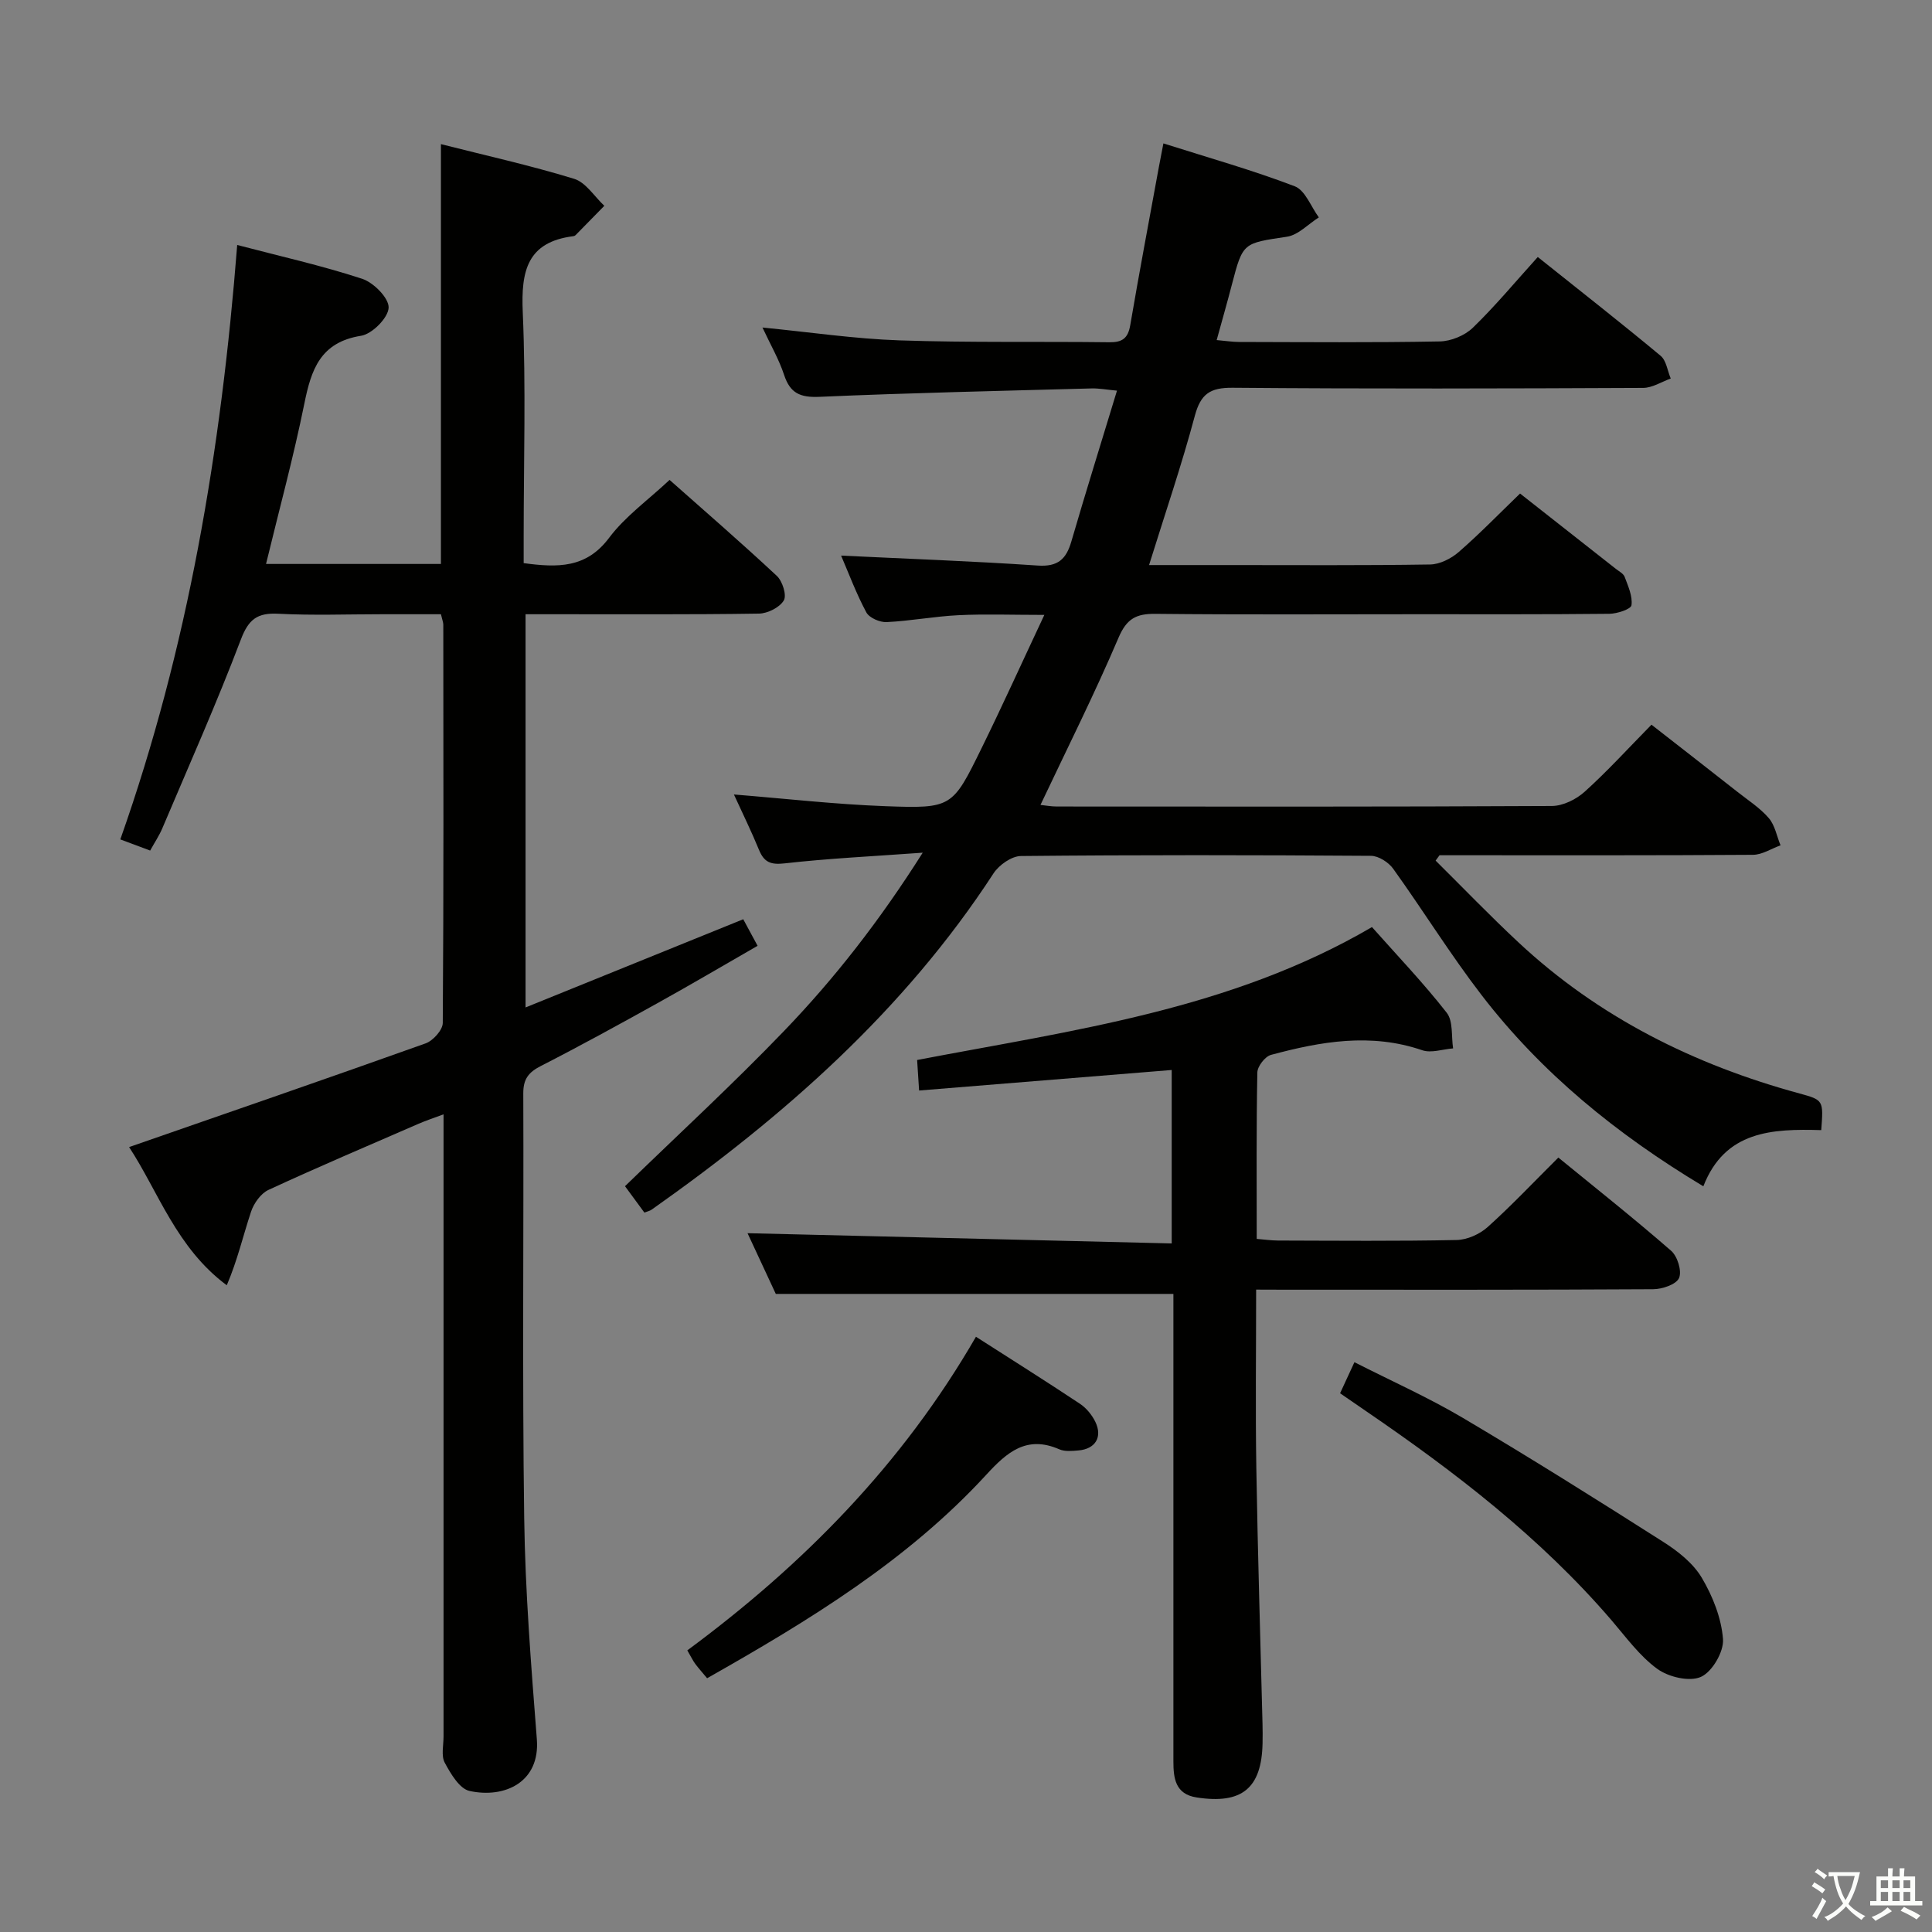 <svg enable-background="new 0 0 400 400" viewBox="0 0 400 400" xmlns="http://www.w3.org/2000/svg"><rect x="0" y="0" width="400" height="400" fill="#808080" stroke="none"/><path d="m377.9 391.2c-.2.3-.4.5-.6.8-.7-.6-1.4-1-2.2-1.5.2-.3.4-.5.5-.8.6.4 1.4.8 2.3 1.5zm-1.8 6.1c-.2-.2-.5-.4-.9-.6.4-.6.8-1.2 1.2-1.9s.7-1.3.9-1.9c.3.3.5.5.8.7-.7 1.3-1.4 2.6-2 3.7zm2.2-9c-.3.3-.5.5-.6.8-.6-.6-1.3-1.1-2-1.5.3-.3.5-.5.6-.7.6.5 1.3.9 2 1.4zm.3.2v-.9h2 4.5c-.3 1.3-.6 2.5-1 3.6s-.9 2.1-1.4 3c.4.5 1 1 1.6 1.4s1.2.8 1.9 1.1c-.3.2-.5.4-.8.8-.4-.3-1-.7-1.6-1.2s-1.2-1.1-1.6-1.6c-.5.6-1.1 1.1-1.7 1.6s-1.4.9-2.1 1.4c-.1-.3-.3-.5-.7-.8.6-.2 1.2-.5 1.9-1s1.4-1.1 2-1.8c-.5-.8-.9-1.6-1.2-2.5s-.6-2-.8-3.2c-.4.1-.7.1-1 .1zm2.5 2.7c.3 1 .7 1.7 1 2.2.3-.5.6-1.1 1-2s.6-1.9.9-3h-3.2-.4c.1.9.3 1.8.7 2.8z" fill="#fbfcfa"/><path d="m396.5 388.5v1.5 3.6h1.5v.9c-.4 0-1 0-1.7 0h-7.9c-.5 0-.9 0-1.2 0v-.9h1.3v-3.5c0-.7 0-1.2 0-1.6h2.4c0-.8 0-1.4 0-1.7h1c0 .3-.1.8-.1 1.7h1.5c0-.8 0-1.4 0-1.7h1c0 .3-.1.9-.1 1.7zm-8.2 9.2c-.2-.3-.5-.5-.8-.8.8-.3 1.4-.6 1.9-.9s1-.7 1.4-1.1c.3.3.6.5.9.8-1.6 1-2.8 1.6-3.4 2zm2.6-6.8v-1.6h-1.5v1.6zm0 2.7v-1.9h-1.5v1.9zm2.4-2.7v-1.6h-1.5v1.6zm0 2.7v-1.9h-1.5v1.9zm.2 2 .7-.8c.4.2.9.5 1.6.8s1.3.7 1.8 1c-.3.3-.5.5-.8.8-.4-.3-1.5-1-3.3-1.8zm2-4.7v-1.6h-1.4v1.6zm0 2.7v-1.9h-1.4v1.9z" fill="#fbfcfa"/><g fill="#010100"><path d="m377.07 233.98c-10.14-.29-19.92.1-24.41 11.63-18-10.81-33.53-23.48-45.94-39.62-6.47-8.42-12.08-17.5-18.28-26.13-.96-1.34-3.03-2.66-4.59-2.67-24.16-.17-48.32-.2-72.48.04-1.94.02-4.53 1.85-5.67 3.59-18.5 28.41-43.38 50.29-70.78 69.62-.38.27-.89.37-1.51.61-1.37-1.87-2.73-3.72-4.01-5.46 11.15-10.83 22.39-21.17 32.96-32.17 10.44-10.86 19.72-22.73 28.68-36.88-10.51.76-19.57 1.19-28.57 2.21-2.91.33-4.27-.22-5.33-2.8-1.57-3.83-3.4-7.55-5.19-11.46 10.63.85 20.96 2.04 31.32 2.42 13.82.51 13.92.29 19.96-12.02 4.3-8.76 8.33-17.66 12.99-27.58-6.7 0-12.25-.21-17.78.06-4.97.24-9.9 1.19-14.87 1.43-1.41.07-3.6-.88-4.21-2.02-2.1-3.92-3.66-8.13-5.22-11.75 13.59.66 27.16 1.14 40.7 2.06 4.18.29 5.91-1.31 6.98-5.01 2.96-10.18 6.13-20.3 9.44-31.2-2.16-.2-3.71-.5-5.25-.46-18.79.51-37.59.92-56.36 1.74-3.98.17-6.06-.74-7.31-4.54-1.07-3.24-2.82-6.25-4.48-9.81 9.88.97 19.1 2.34 28.35 2.66 14.48.49 28.99.21 43.48.39 2.65.03 3.84-.8 4.31-3.51 1.87-10.96 3.94-21.88 5.94-32.82.26-1.43.55-2.85.93-4.84 9.38 2.98 18.44 5.53 27.2 8.88 2.16.83 3.35 4.22 4.98 6.44-2.19 1.38-4.25 3.64-6.59 4-9.11 1.37-9.13 1.15-11.42 9.94-.95 3.67-2 7.31-3.14 11.46 1.86.16 3.26.39 4.67.39 13.83.03 27.66.15 41.49-.11 2.34-.04 5.19-1.21 6.87-2.83 4.65-4.5 8.81-9.52 13.45-14.65 9.23 7.37 17.43 13.79 25.43 20.45 1.19.99 1.42 3.11 2.1 4.71-1.91.68-3.82 1.94-5.73 1.94-28.33.13-56.66.21-84.98-.03-4.69-.04-6.61 1.29-7.83 5.83-2.73 10.21-6.16 20.24-9.47 30.88h16.7c13.83 0 27.66.1 41.49-.12 2-.03 4.34-1.21 5.9-2.56 4.38-3.81 8.44-8 12.72-12.13 6.51 5.11 13.18 10.35 19.84 15.6.65.51 1.57.98 1.82 1.66.71 1.91 1.67 4 1.41 5.87-.11.81-2.96 1.75-4.57 1.77-13.33.14-26.66.09-39.99.09-18 0-35.99.11-53.99-.08-3.99-.04-5.96.98-7.65 4.94-4.94 11.59-10.61 22.88-16.16 34.62 1 .1 2.2.33 3.4.33 34.16.02 68.32.07 102.48-.11 2.3-.01 5.04-1.37 6.8-2.96 4.69-4.23 8.95-8.92 13.82-13.87 6.1 4.76 11.96 9.31 17.79 13.9 2.22 1.75 4.67 3.32 6.49 5.43 1.28 1.48 1.66 3.74 2.44 5.65-1.9.68-3.8 1.95-5.71 1.96-20 .14-39.99.09-59.99.09-1.63 0-3.27 0-4.9 0-.27.37-.54.74-.81 1.11 5.69 5.64 11.25 11.42 17.1 16.88 16.65 15.56 36.42 25.39 58.27 31.34 4.95 1.35 4.93 1.43 4.47 7.58z"/><path d="m55.08 116.76h36.21c0-28.82 0-57.53 0-86.92 9.13 2.32 18.46 4.39 27.57 7.18 2.43.74 4.19 3.66 6.26 5.59-1.99 2.03-3.97 4.06-5.96 6.08-.11.11-.29.19-.45.21-9.58 1.2-10.85 7.23-10.48 15.7.67 15.47.19 30.98.19 46.48v5.51c7.05.95 12.95 1.08 17.68-5.23 3.33-4.44 8.07-7.82 12.53-12 7.16 6.35 14.81 12.97 22.2 19.87 1.17 1.09 2.09 4 1.45 5.08-.86 1.45-3.33 2.7-5.14 2.73-14.16.22-28.32.12-42.49.13-1.82 0-3.64 0-5.84 0v81.41c15.24-6.18 29.95-12.13 45.07-18.26.75 1.39 1.67 3.09 2.97 5.5-6.99 4.01-13.79 8.03-20.7 11.86-7.99 4.44-16.01 8.85-24.15 13.01-2.55 1.3-3.67 2.69-3.66 5.66.11 29.33-.22 58.66.19 87.98.21 15.27 1.44 30.55 2.62 45.79.68 8.83-6.62 12.27-13.93 10.68-2.08-.45-3.91-3.57-5.14-5.85-.77-1.44-.25-3.59-.25-5.42-.01-40.66 0-81.31 0-121.97 0-1.99 0-3.99 0-6.85-2.06.77-3.67 1.3-5.23 1.98-10.36 4.5-20.75 8.92-31 13.66-1.59.73-3.04 2.77-3.62 4.51-1.65 4.95-2.81 10.06-5.03 15.24-10.41-7.72-14.19-19.43-20.22-28.61 20.71-7.2 41.1-14.22 61.39-21.47 1.54-.55 3.54-2.77 3.55-4.22.2-27.49.13-54.98.11-82.48 0-.47-.21-.95-.49-2.15-3.97 0-8.07 0-12.17 0-7.16 0-14.34.27-21.49-.1-4.35-.23-6.17 1.13-7.77 5.36-5.01 13.19-10.76 26.1-16.27 39.1-.64 1.5-1.57 2.88-2.5 4.57-2.03-.76-3.84-1.44-6.18-2.31 14.01-39.65 20.88-80.57 24.2-123.07 8.83 2.32 17.48 4.25 25.87 7 2.38.78 5.57 4.01 5.48 5.99-.09 2.1-3.42 5.45-5.71 5.81-8.45 1.34-10.32 7.01-11.75 14.1-2.24 11.04-5.2 21.91-7.92 33.14z"/><path d="m260.07 267c0 12.73-.16 24.86.04 36.99.29 17.64.84 35.27 1.28 52.9.03 1.33.04 2.67.01 4-.18 9.35-4.27 12.71-13.66 11.25-4.41-.68-4.8-3.97-4.8-7.48-.01-15.66 0-31.33 0-46.99 0-16.64 0-33.28 0-49.78-27.33 0-54.36 0-82.32 0-1.72-3.71-3.93-8.46-5.85-12.57 29.18.7 58.32 1.41 87.82 2.12 0-12.6 0-24.17 0-35.91-17.35 1.41-34.62 2.81-52.3 4.25-.17-2.59-.28-4.33-.41-6.32 32.27-6.17 64.86-10.39 94.17-27.52 5.3 5.97 10.7 11.62 15.48 17.74 1.36 1.74.93 4.88 1.32 7.38-2.14.16-4.52 1.02-6.39.38-10.61-3.64-20.99-1.82-31.31.96-1.23.33-2.81 2.37-2.83 3.65-.22 11.32-.13 22.64-.13 34.45 1.54.12 2.96.33 4.39.34 12.33.03 24.66.15 36.99-.11 2.19-.04 4.78-1.2 6.43-2.68 4.94-4.44 9.51-9.29 14.64-14.39 7.82 6.39 15.74 12.67 23.35 19.3 1.32 1.15 2.26 4.22 1.64 5.64-.58 1.33-3.47 2.31-5.35 2.32-25.33.15-50.65.1-75.98.1-1.83-.02-3.65-.02-6.23-.02z"/><path d="m146.4 347.46c-1-1.2-1.77-2.06-2.46-2.98-.48-.65-.83-1.4-1.64-2.79 23.89-17.65 44.47-38.44 59.76-64.93 7.39 4.73 14.51 9.21 21.52 13.87 1.33.88 2.5 2.31 3.2 3.75 1.53 3.17-.01 5.63-3.52 5.92-1.31.11-2.81.26-3.95-.24-6.75-2.95-10.83.6-15.11 5.27-16.33 17.76-36.64 30.15-57.8 42.13z"/><path d="m277.45 288.46c.99-2.15 1.82-3.94 2.97-6.43 7.61 3.87 15.28 7.29 22.45 11.53 13.99 8.28 27.77 16.93 41.49 25.67 3.04 1.93 6.18 4.41 7.97 7.42 2.27 3.82 4.07 8.36 4.4 12.72.19 2.6-2.23 6.76-4.57 7.81-2.37 1.06-6.71.04-9.04-1.66-3.68-2.68-6.49-6.59-9.52-10.12-14.66-17.05-32.29-30.6-50.73-43.21-1.63-1.12-3.26-2.24-5.42-3.73z"/></g></svg>